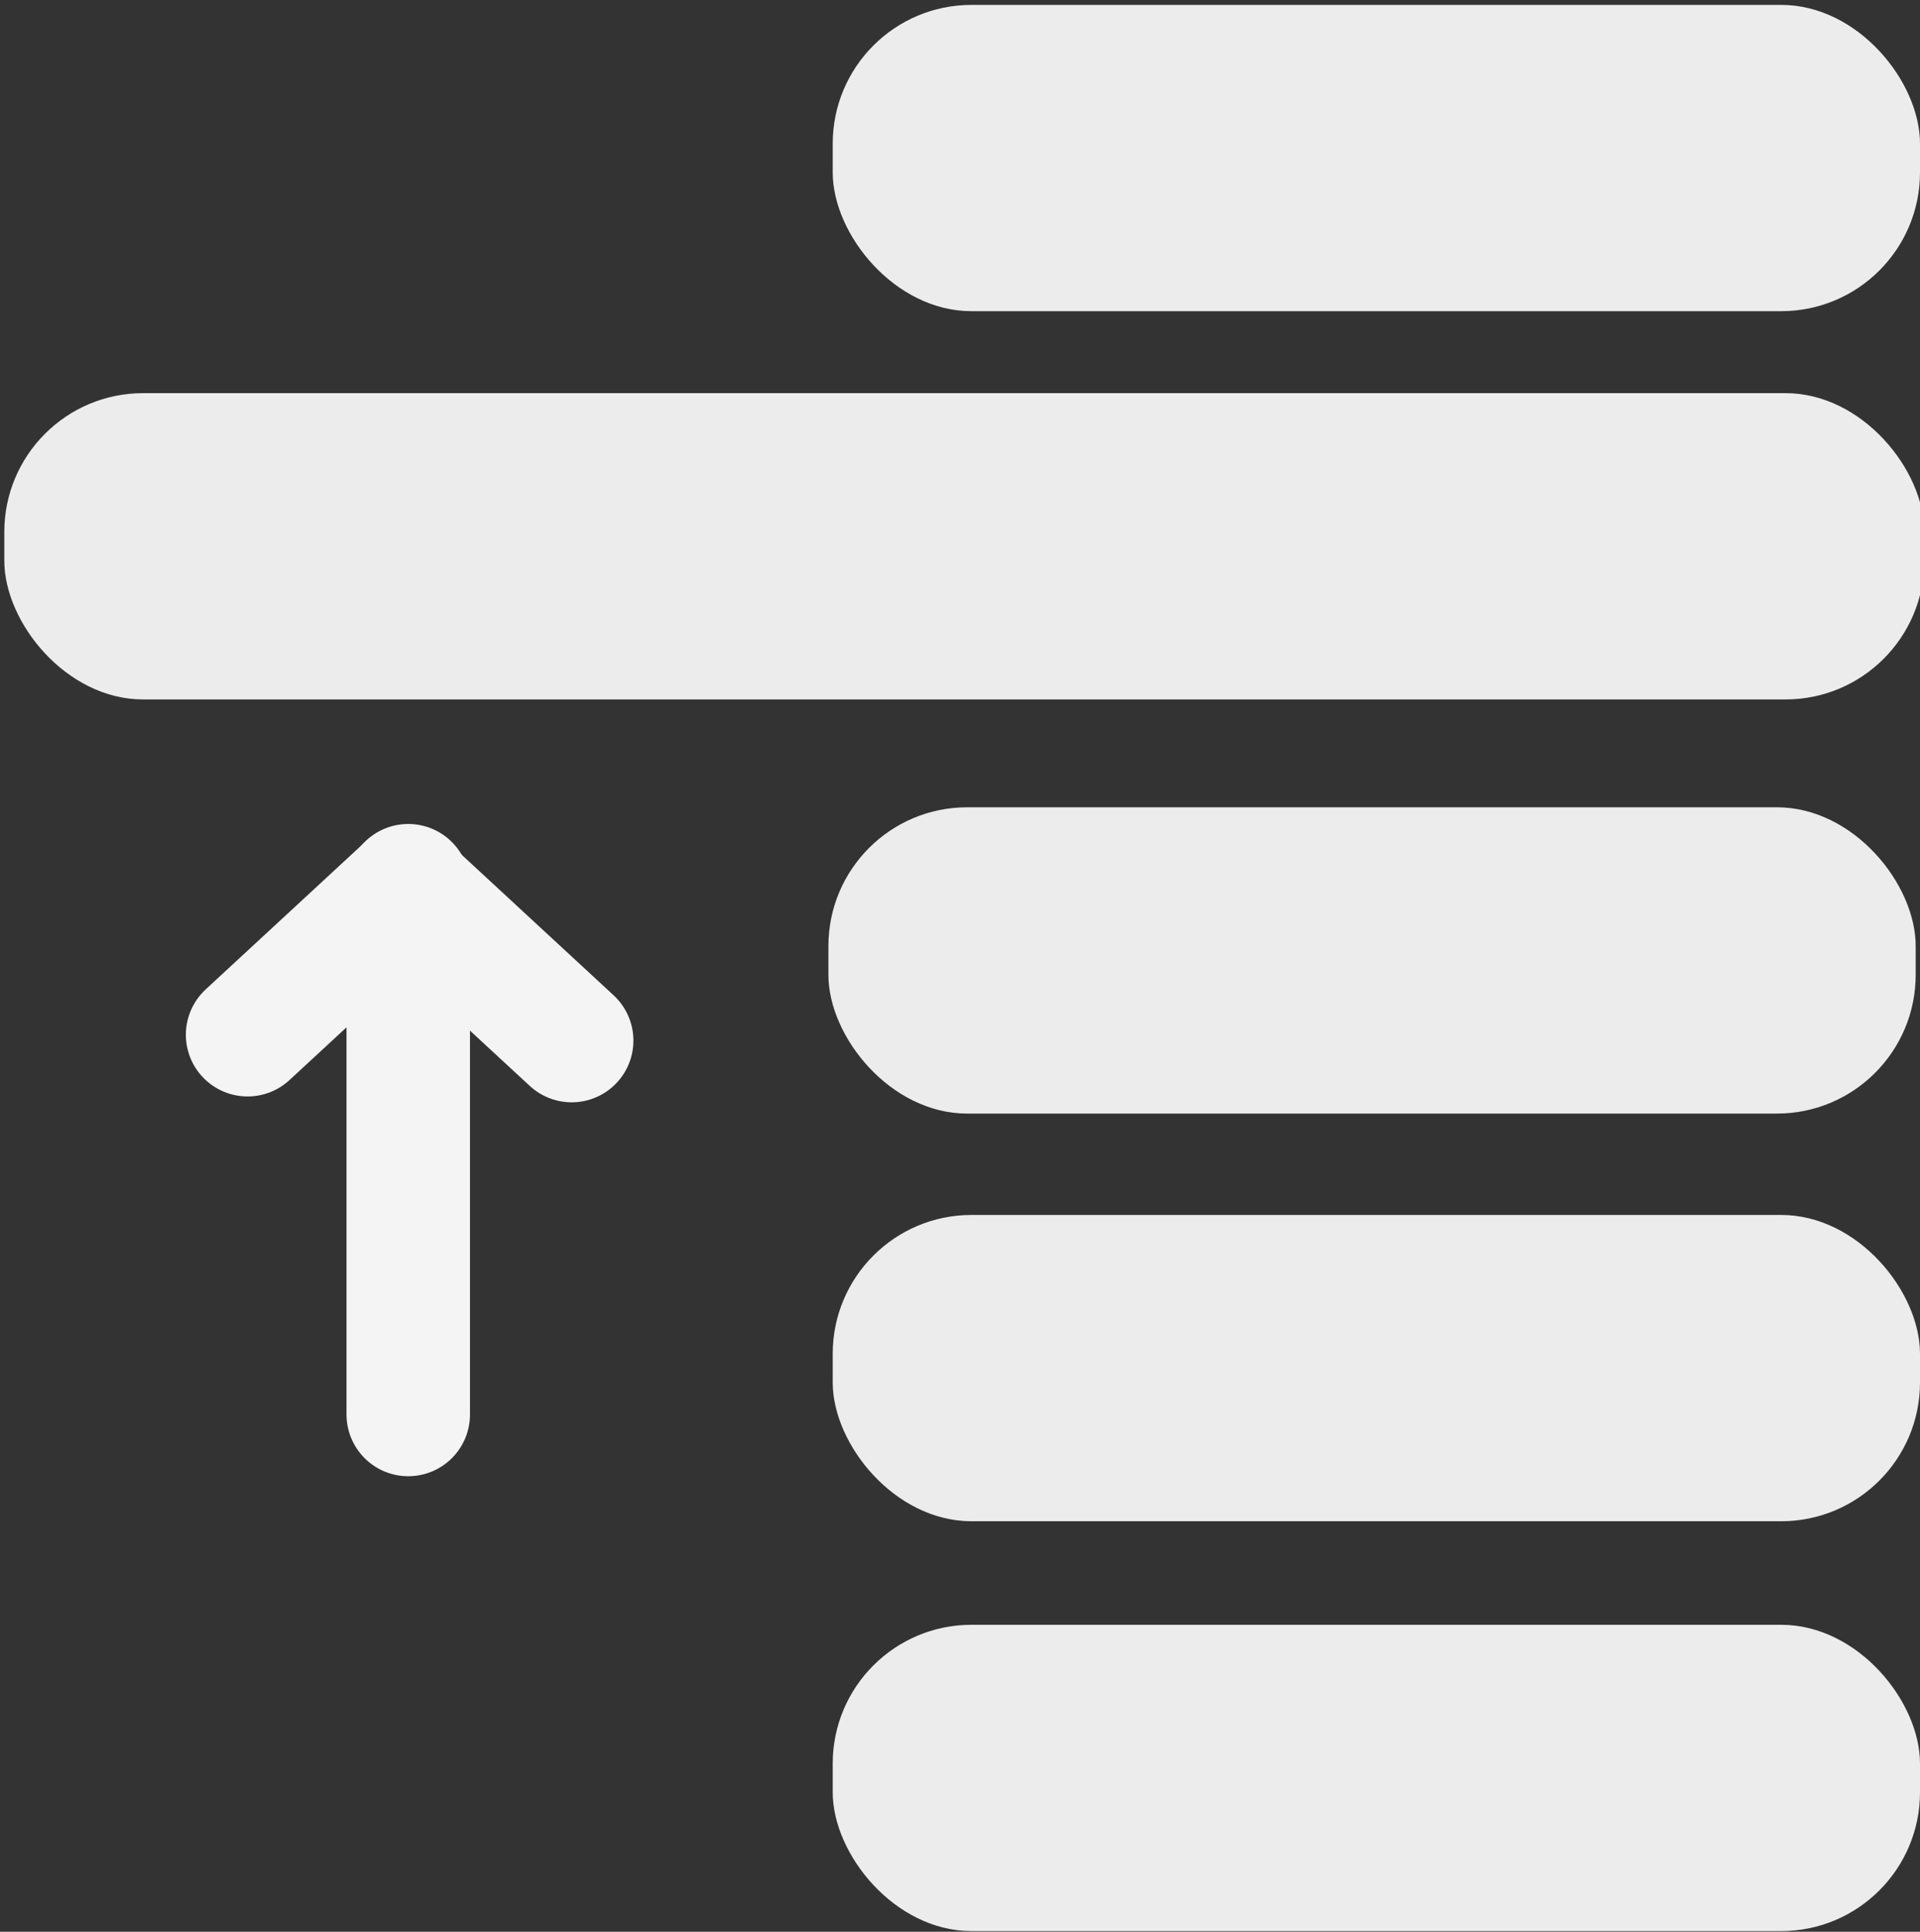 <?xml version="1.0" encoding="UTF-8" standalone="no"?>
<!-- Created with Inkscape (http://www.inkscape.org/) -->

<svg
   xmlns:dc="http://purl.org/dc/elements/1.1/"
   xmlns:cc="http://creativecommons.org/ns#"
   xmlns:rdf="http://www.w3.org/1999/02/22-rdf-syntax-ns#"
   xmlns:svg="http://www.w3.org/2000/svg"
   xmlns="http://www.w3.org/2000/svg"
   xmlns:xlink="http://www.w3.org/1999/xlink"
   xmlns:sodipodi="http://sodipodi.sourceforge.net/DTD/sodipodi-0.dtd"
   xmlns:inkscape="http://www.inkscape.org/namespaces/inkscape"
   version="1.0"
   width="917.451"
   height="923.206"
   id="Yes_check"
   inkscape:version="0.48.2 r9819"
   sodipodi:docname="order_top.svg">
  <rect width="100%" height="100%" fill="#333333" stroke="none"/>
  <sodipodi:namedview
     pagecolor="#ffffff"
     bordercolor="#666666"
     borderopacity="1"
     objecttolerance="10"
     gridtolerance="10"
     guidetolerance="10"
     inkscape:pageopacity="0"
     inkscape:pageshadow="2"
     inkscape:window-width="1369"
     inkscape:window-height="940"
     id="namedview17"
     showgrid="false"
     fit-margin-top="0"
     fit-margin-left="0"
     fit-margin-right="0"
     fit-margin-bottom="0"
     inkscape:zoom="0.48503946"
     inkscape:cx="184.31698"
     inkscape:cy="388.87313"
     inkscape:window-x="271"
     inkscape:window-y="49"
     inkscape:window-maximized="0"
     inkscape:current-layer="Yes_check" />
  <defs
     id="defs1373">
    <marker
       inkscape:stockid="Arrow1Lend"
       orient="auto"
       refY="0"
       refX="0"
       id="Arrow1Lend"
       style="overflow:visible">
      <path
         id="path3766"
         d="M 0,0 5,-5 -12.5,0 5,5 0,0 z"
         style="fill-rule:evenodd;stroke:#000000;stroke-width:1pt;marker-start:none"
         transform="matrix(-0.8,0,0,-0.8,-10,0)"
         inkscape:connector-curvature="0" />
    </marker>
    <linearGradient
       id="linearGradient2250">
      <stop
         id="stop2252"
         style="stop-color:#008700;stop-opacity:1"
         offset="0" />
      <stop
         id="stop2254"
         style="stop-color:#006f00;stop-opacity:1"
         offset="1" />
    </linearGradient>
    <radialGradient
       cx="206.952"
       cy="329.383"
       r="292.311"
       fx="206.952"
       fy="329.383"
       id="radialGradient2256"
       xlink:href="#linearGradient2250"
       gradientUnits="userSpaceOnUse"
       gradientTransform="matrix(1,0,0,0.983,0,5.166)" />
  </defs>
  <rect
     style="fill:#ececec;stroke:none"
     id="rect2986"
     width="917.451"
     height="146.38"
     x="2.062"
     y="187.889"
     ry="66.327" />
  <g
     transform="matrix(0,0.59,0.59,0,39.215,392.558)"
     id="g2989">
    <path
       inkscape:connector-curvature="0"
       style="fill:none;stroke:#f4f4f4;stroke-width:100;stroke-linecap:round;stroke-linejoin:round;stroke-miterlimit:4;stroke-opacity:1;stroke-dasharray:none;marker-start:none"
       id="path2990-1"
       d="M 177.54,396.524 58.824,268.182" />
    <path
       inkscape:connector-curvature="0"
       style="fill:none;stroke:#f4f4f4;stroke-width:100;stroke-linecap:round;stroke-linejoin:round;stroke-miterlimit:4;stroke-opacity:1;stroke-dasharray:none;marker-start:none"
       id="path2990-1-7"
       d="m 52.074,264.171 428.342,0" />
    <path
       inkscape:connector-curvature="0"
       style="fill:none;stroke:#f4f4f4;stroke-width:100;stroke-linecap:round;stroke-linejoin:round;stroke-miterlimit:4;stroke-opacity:1;stroke-dasharray:none;marker-start:none"
       id="path2990-1-74"
       d="M 172.798,134.062 54.081,262.404" />
  </g>
  <rect
     style="fill:#ececec;stroke:none"
     id="rect2986-1"
     width="519.545"
     height="146.38"
     x="397.906"
     y="580.64"
     ry="66.327" />
  <rect
     style="fill:#ececec;stroke:none"
     id="rect2986-1-7"
     width="519.545"
     height="146.38"
     x="397.906"
     y="776.501"
     ry="66.327" />
  <rect
     style="fill:#ececec;stroke:none"
     id="rect2986-1-4"
     width="519.545"
     height="146.38"
     x="397.906"
     y="2.337"
     ry="66.327" />
  <rect
     style="fill:#ececec;stroke:none"
     id="rect2986-1-7-0"
     width="519.545"
     height="146.38"
     x="395.844"
     y="385.811"
     ry="66.327" />
</svg>
